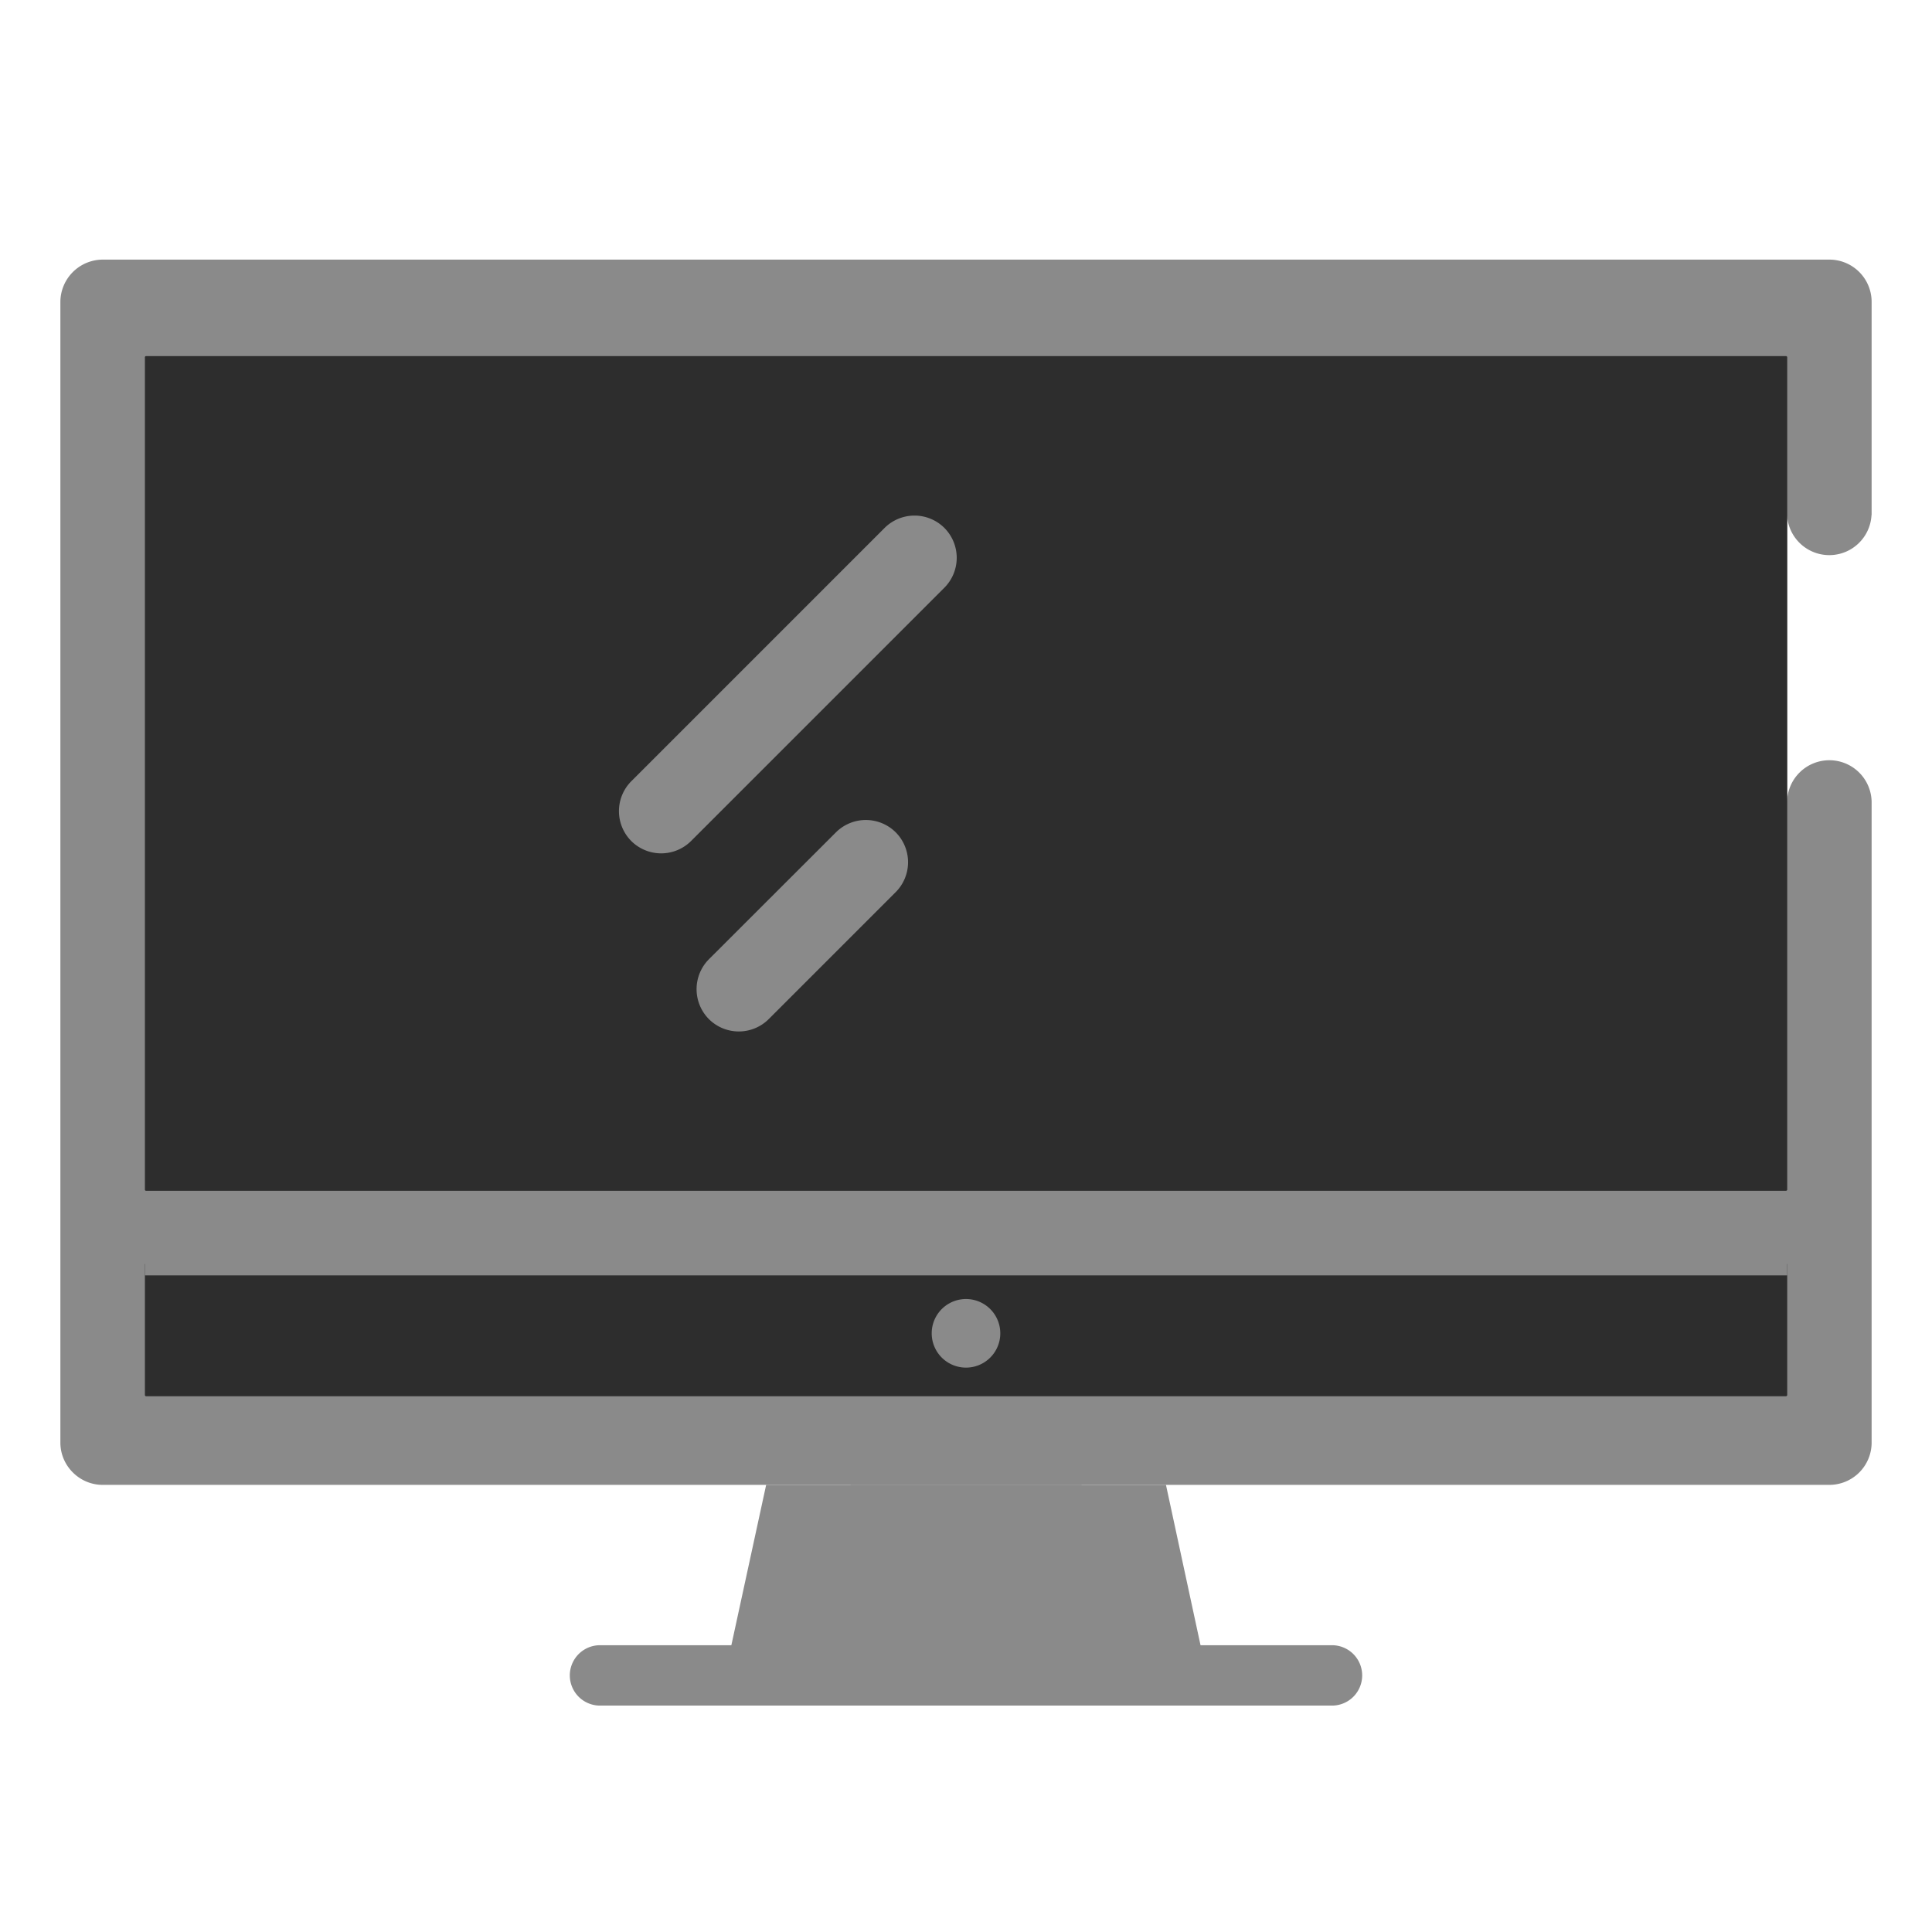 <?xml version="1.0" encoding="utf-8"?>
<!-- Uploaded to: SVG Repo, www.svgrepo.com, Generator: SVG Repo Mixer Tools -->
<svg width="800px" height="800px" viewBox="0 0 1024 1024" class="icon"  version="1.1" xmlns="http://www.w3.org/2000/svg"><path d="M969.536 402.944a22.4 22.4 0 0 0-22.336 22.08V273.088a22.4 22.4 0 0 0 44.736-0.128h0.064V160a22.4 22.4 0 0 0-22.4-22.4H54.4a22.528 22.528 0 0 0-22.4 22.4v604.608c0 12.288 10.112 22.4 22.4 22.4h915.2a22.4 22.4 0 0 0 22.4-22.4V425.344a22.4 22.4 0 0 0-22.464-22.4z" fill="#8A8A8A" /><path d="M969.6 328m-22.4 0a22.4 22.4 0 1 0 44.8 0 22.4 22.4 0 1 0-44.8 0Z" fill="" /><path d="M77.44 631.168a0.64 0.64 0 0 1-0.64-0.64V189.376a0.64 0.64 0 0 1 0.64-0.64h869.184c0.256 0 0.64 0.256 0.64 0.64v441.152c0 0.32-0.384 0.64-0.64 0.64H77.44z" fill="#2D2D2D" /><path d="M77.44 740.032a0.64 0.64 0 0 1-0.64-0.64v-69.12a0.64 0.64 0 0 1 0.64-0.64h869.184c0.256 0 0.64 0.32 0.64 0.64v69.12c0 0.32-0.384 0.64-0.64 0.64H77.44z" fill="#2D2D2D" /><path d="M76.8 631.168h870.464v44.8H76.8zM637.12 875.776H386.816l19.264-88.768h211.904z" fill="#8A8A8A" /><path d="M431.68 875.776l19.2-88.768h122.368l19.136 88.768z" fill="#8A8A8A" /><path d="M721.984 888a16 16 0 0 1-16 16H318.016a16 16 0 0 1 0-32h388.032a16 16 0 0 1 15.936 16z" fill="#8A8A8A" /><path d="M512 706.688m-18.176 0a18.176 18.176 0 1 0 36.352 0 18.176 18.176 0 1 0-36.352 0Z" fill="#8A8A8A" /><path d="M366.272 445.76a22.464 22.464 0 0 1-31.68 0 22.464 22.464 0 0 1 0-31.68l134.272-134.272a22.464 22.464 0 0 1 31.68 0 22.464 22.464 0 0 1 0 31.68L366.272 445.76z" fill="#8A8A8A" /><path d="M407.424 540.16a22.464 22.464 0 0 1-31.68 0 22.528 22.528 0 0 1 0-31.744l67.328-67.264a22.464 22.464 0 0 1 31.68 0 22.464 22.464 0 0 1 0 31.68L407.424 540.16z" fill="#8A8A8A" /></svg>